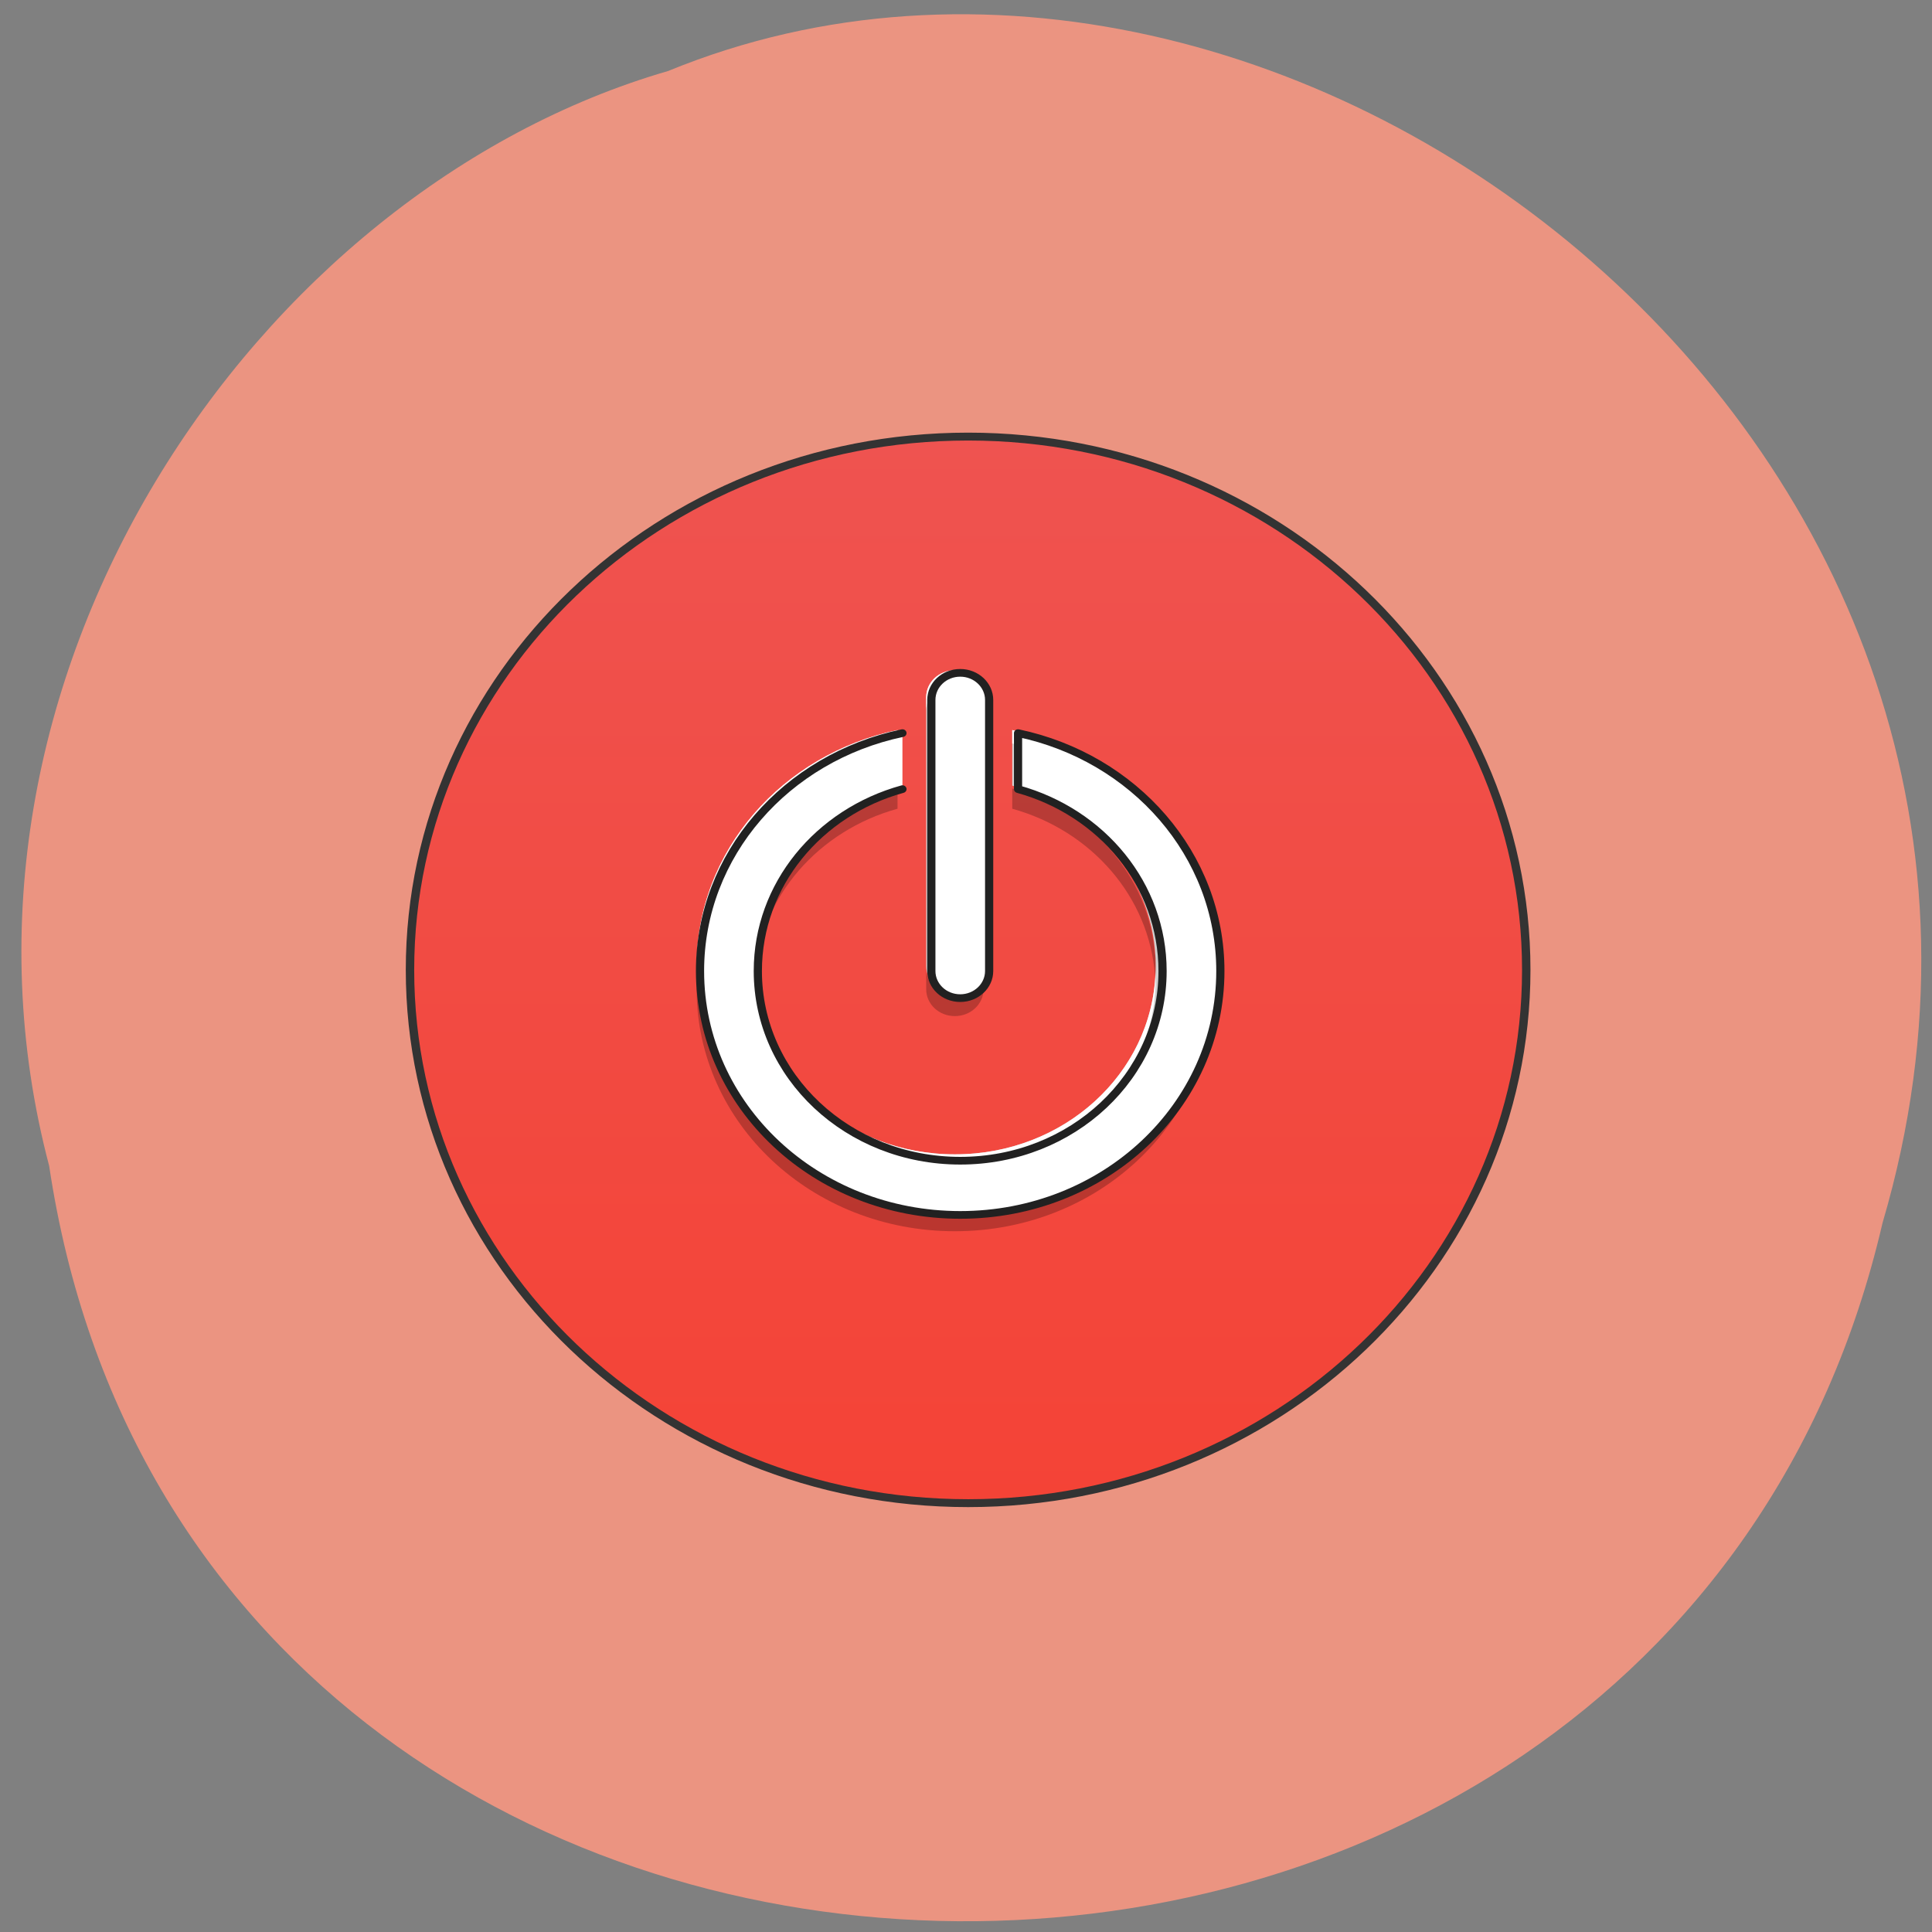 <svg xmlns="http://www.w3.org/2000/svg" viewBox="0 0 256 256"><rect x="0" y="0" width="256" height="256" fill="#808080" stroke="none"/><defs><linearGradient y2="233.5" x2="0" y1="-168.67" gradientUnits="userSpaceOnUse" id="0" gradientTransform="matrix(0.096 0 0 0.098 -0.115 20.17)"><stop stop-color="#ef5350"/><stop stop-color="#f44336" offset="1"/></linearGradient><linearGradient y2="4.344" x2="0" y1="42.05" gradientUnits="userSpaceOnUse" id="1"><stop stop-color="#bdbdbd"/><stop stop-color="#e0e0e0" offset="1"/></linearGradient></defs><path d="m 6.517 154.5 c 19.499 130.16 213.6 134.07 242.93 7.537 30.19 -102.44 -79.13 -186.19 -160.91 -152.63 -54.758 15.862 -99 80.77 -82.02 145.09 z" fill="#eb9481" color="#000"/><g transform="matrix(3.83 0 0 3.591 35.31 44.71)"><path d="m 24.277 3.659 c 10.662 0 19.307 8.81 19.307 19.68 0 10.865 -8.645 19.676 -19.307 19.676 -10.666 0 -19.312 -8.81 -19.312 -19.676 0 -10.869 8.645 -19.68 19.312 -19.68" fill="url(#0)" stroke="#333" stroke-linecap="round" stroke-width="0.291"/><path d="m 23.816 12.281 c -0.551 0 -0.992 0.445 -0.992 0.992 v 9.926 c 0 0.547 0.441 0.992 0.992 0.992 0.547 0 0.992 -0.445 0.992 -0.992 v -9.926 c 0 -0.547 -0.445 -0.992 -0.992 -0.992 m -1.984 2.207 c -3.988 0.895 -6.949 4.445 -6.949 8.711 0 4.945 3.984 8.93 8.934 8.93 4.945 0 8.93 -3.984 8.93 -8.93 0 -4.266 -2.961 -7.816 -6.945 -8.711 v 2.051 c 2.875 0.848 4.961 3.5 4.961 6.66 0 3.848 -3.098 6.945 -6.945 6.945 -3.852 0 -6.949 -3.098 -6.949 -6.945 0 -3.16 2.09 -5.813 4.965 -6.66" fill="url(#1)"/><path d="m 23.816 12.281 c -0.551 0 -0.992 0.445 -0.992 0.992 v 0.496 c 0 -0.547 0.441 -0.992 0.992 -0.992 0.547 0 0.992 0.445 0.992 0.992 v -0.496 c 0 -0.547 -0.445 -0.992 -0.992 -0.992 m -1.984 2.207 c -3.988 0.895 -6.949 4.445 -6.949 8.711 0 0.082 0.004 0.168 0.004 0.25 0.109 -4.156 3.035 -7.586 6.945 -8.465 m 3.969 -0.496 v 0.496 c 3.91 0.879 6.832 4.309 6.941 8.465 0 -0.082 0.004 -0.168 0.004 -0.25 0 -4.266 -2.961 -7.816 -6.945 -8.711 m -8.926 8.953 c -0.004 0.086 -0.008 0.168 -0.008 0.254 0 3.848 3.098 6.945 6.949 6.945 3.848 0 6.945 -3.098 6.945 -6.945 0 -0.086 -0.004 -0.168 -0.004 -0.254 -0.129 3.734 -3.176 6.703 -6.941 6.703 -3.77 0 -6.816 -2.969 -6.941 -6.703" fill="#fff"/><path d="m 21.832 16.645 c -2.73 0.809 -4.746 3.234 -4.945 6.176 -0.004 -0.035 -0.004 -0.074 -0.008 -0.109 -0.008 0.125 -0.012 0.246 -0.012 0.371 0 0.164 0.008 0.324 0.02 0.484 0.199 -2.941 2.215 -5.371 4.945 -6.176 m 3.969 -0.746 v 0.746 c 2.727 0.805 4.742 3.234 4.941 6.176 0.012 -0.16 0.02 -0.32 0.02 -0.484 0 -0.125 -0.004 -0.246 -0.012 -0.371 0 0.035 -0.004 0.074 -0.008 0.109 -0.199 -2.941 -2.215 -5.367 -4.941 -6.176 m -2.977 6.66 v 0.746 c 0 0.551 0.441 0.992 0.992 0.992 0.547 0 0.992 -0.441 0.992 -0.992 v -0.746 c 0 0.551 -0.445 0.992 -0.992 0.992 -0.551 0 -0.992 -0.441 -0.992 -0.992 m -7.934 0.379 c -0.004 0.121 -0.008 0.242 -0.008 0.367 0 4.945 3.984 8.93 8.934 8.93 4.945 0 8.93 -3.984 8.93 -8.93 0 -0.125 -0.004 -0.246 -0.008 -0.367 -0.195 4.77 -4.102 8.551 -8.922 8.551 -4.824 0 -8.727 -3.781 -8.926 -8.551" fill-opacity="0.235"/><path transform="scale(0.025)" d="m 960.07 495.07 c -22.2 0 -39.996 17.951 -39.996 39.996 v 400.12 c 0 22.05 17.794 39.996 39.996 39.996 22.05 0 39.996 -17.951 39.996 -39.996 v -400.12 c 0 -22.05 -17.951 -39.996 -39.996 -39.996 m -79.992 88.97 c -160.77 36.06 -280.13 179.2 -280.13 351.15 0 199.35 160.61 359.97 360.12 359.97 199.35 0 359.97 -160.61 359.97 -359.97 0 -171.95 -119.36 -315.09 -279.97 -351.15 v 82.67 c 115.89 34.17 199.98 141.09 199.98 268.48 0 155.1 -124.87 279.97 -279.97 279.97 -155.26 0 -280.13 -124.87 -280.13 -279.97 0 -127.39 84.24 -234.31 200.14 -268.48" fill="#fff" stroke="#212121" stroke-linejoin="round" stroke-linecap="round" stroke-width="11.339"/></g></svg>